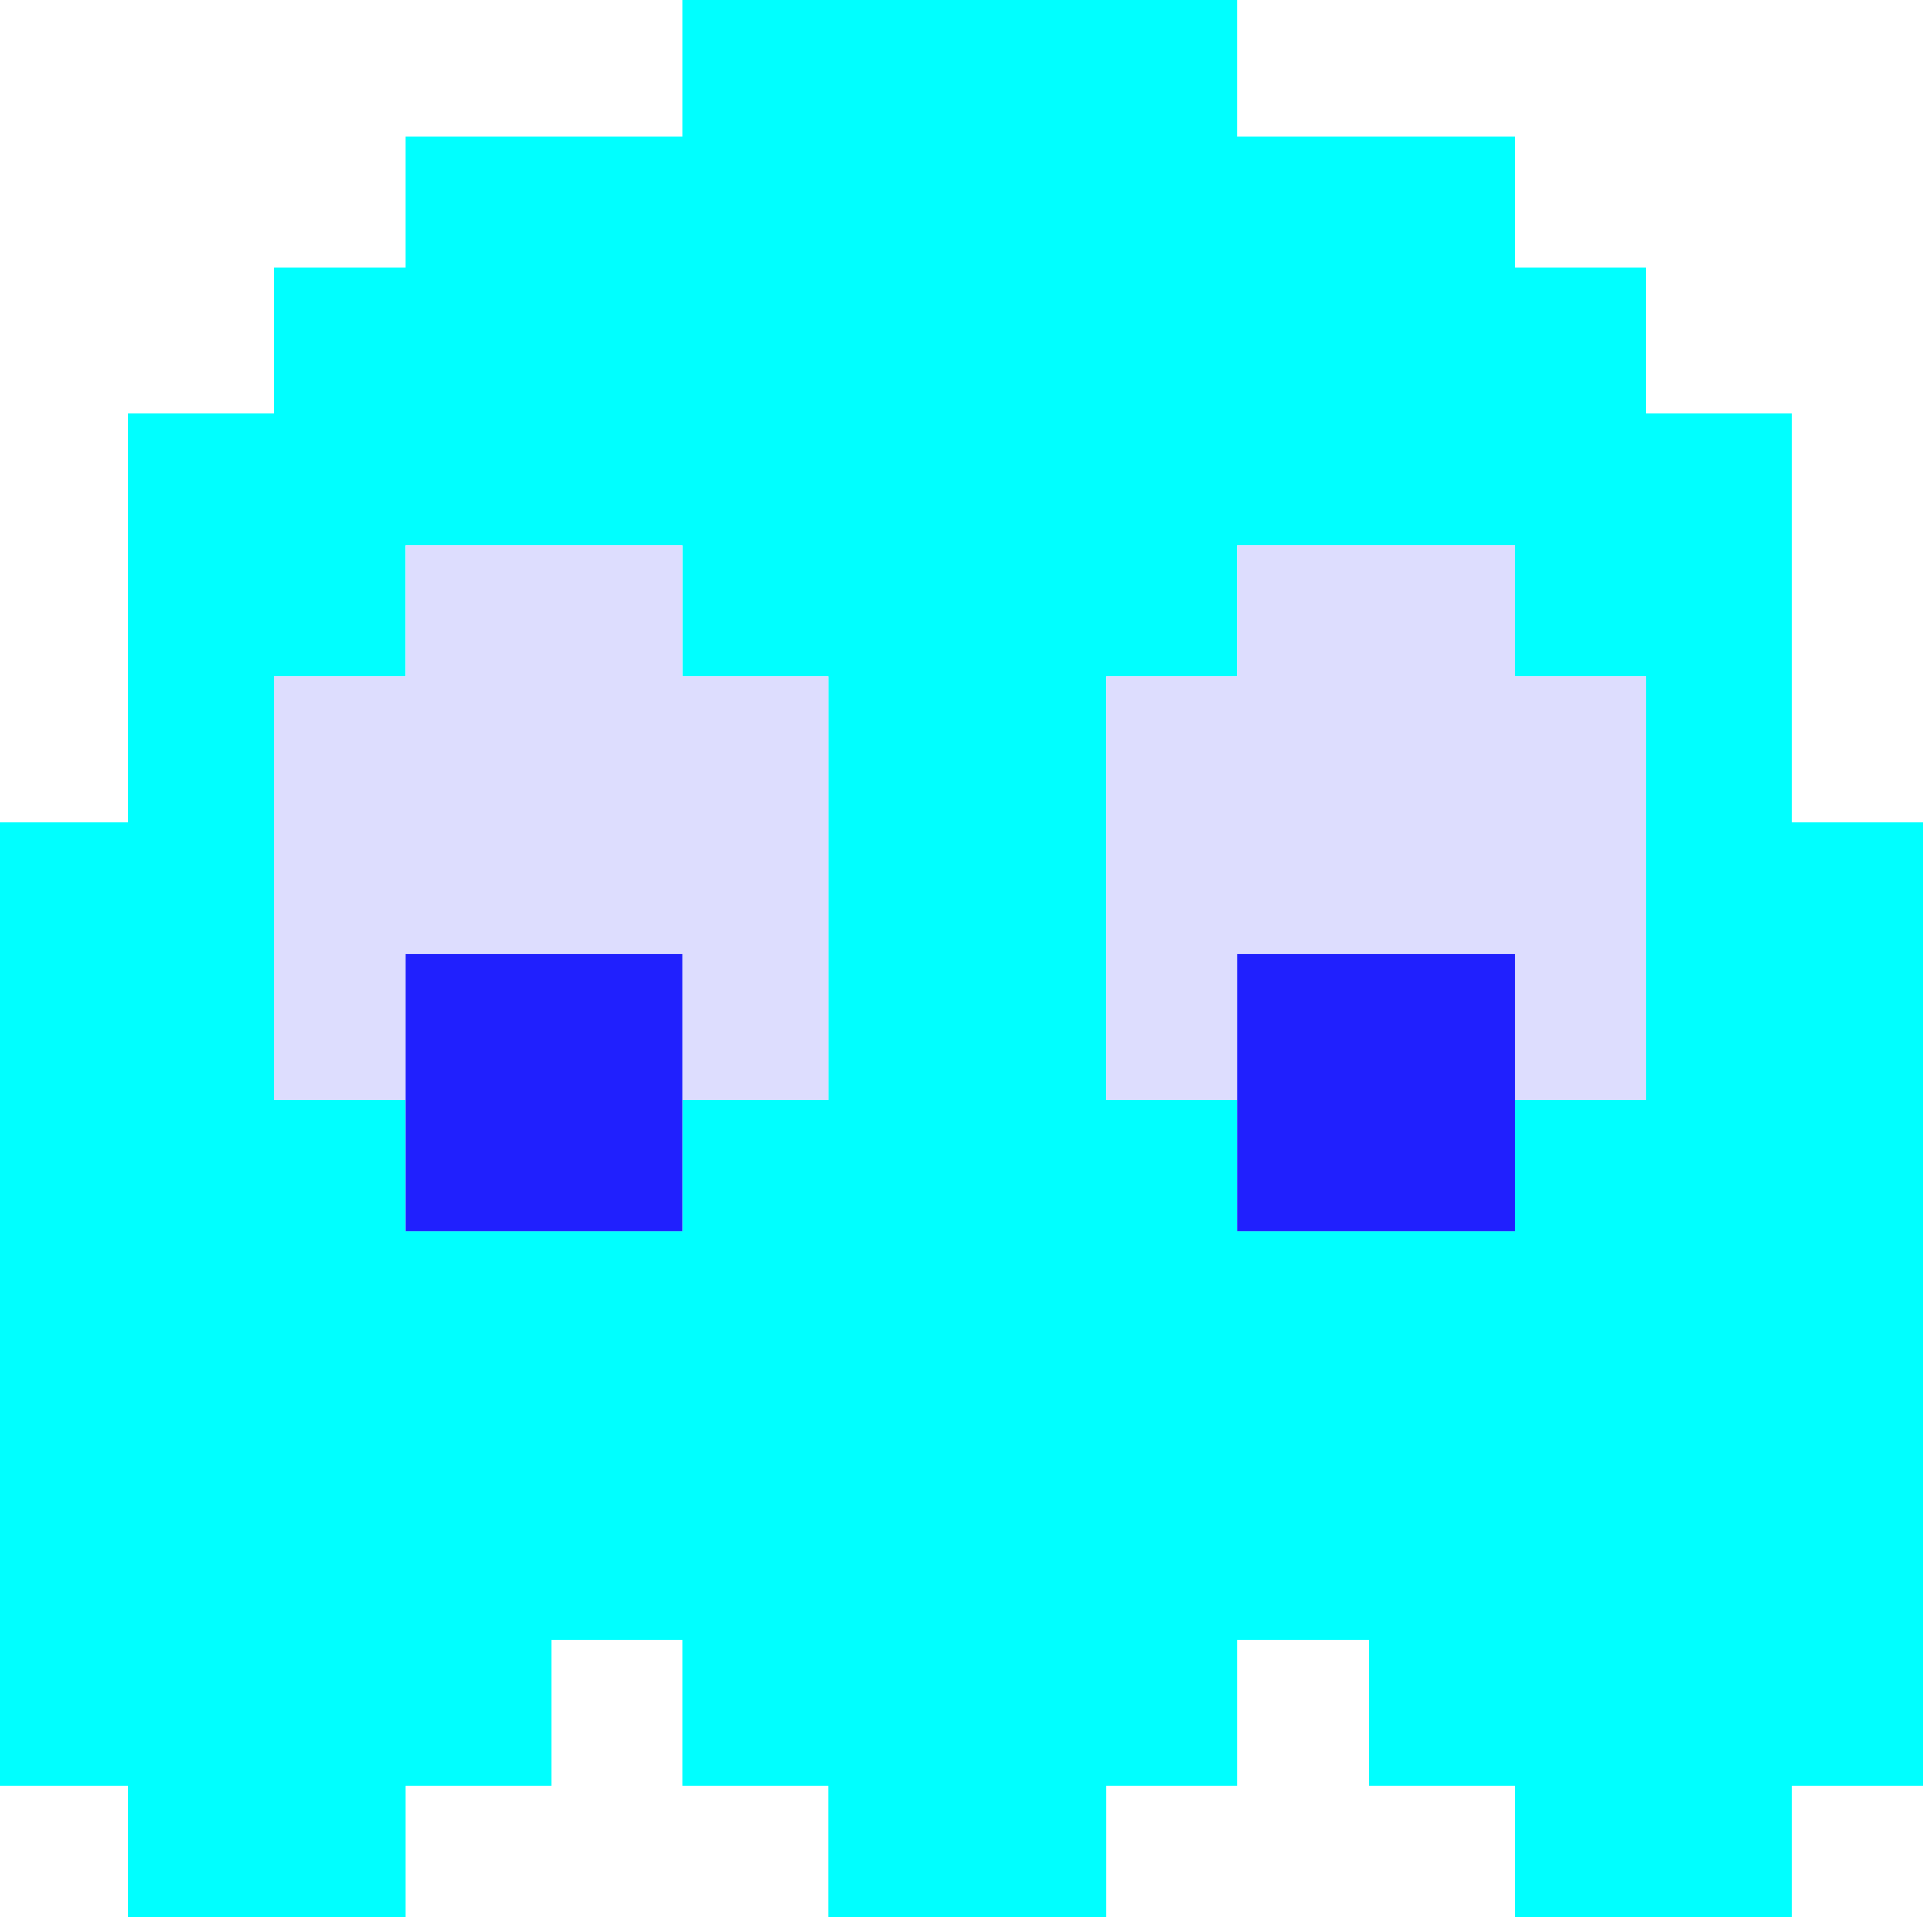 <svg width="30" height="30" version="1.1" viewBox="0 0 7.938 7.938" xmlns="http://www.w3.org/2000/svg">
  <g transform="translate(-59.282 -110.97)">
    <g transform="matrix(.17 0 0 .17 54.078 95.814)">
      <path d="m47.112 88.923v3.528h-6.703v3.175h-3.175v3.527h-3.527v9.878h-3.175v23.283h3.175v3.175h6.702v-3.175h3.528v-3.528h3.175v3.528h3.528v3.175h6.702v-3.175h3.175v-3.528h3.175v3.528h3.528v3.175h6.703v-3.175h3.175v-23.283h-3.175v-9.878h-3.528v-3.527h-3.175v-3.175h-6.703v-3.528h-6.702zm-6.703 13.405h6.703v3.175h3.528v10.231h-3.528v3.175h-6.703v-3.175h-3.175v-10.231h3.175v-1.587zm20.108 0h6.703v3.175h3.175v10.231h-3.175v3.175h-6.703v-3.175h-3.175v-10.231h3.175v-1.587z" fill="#00ffff" stroke-width=".353"/>
      <g stroke-width=".353">
        <path d="m58.93 115.73h-1.587v-10.231h3.175v-3.175h6.703v3.175h3.175v10.231h-3.175v-3.528h-6.703v3.528z" fill="#ddddfe"/>
        <path d="m38.821 115.73h-1.587v-10.231h3.175v-3.175h6.703v3.175h3.528v10.231h-3.528v-3.528h-6.703v3.528z" fill="#ddddfe"/>
        <path d="m63.869 118.91h-3.351v-6.703h6.703v6.703z" fill="#2020fe"/>
        <path d="m43.76 118.91h-3.351v-6.703h6.703v6.703z" fill="#2020fe"/>
      </g>
    </g>
  </g>
</svg>
